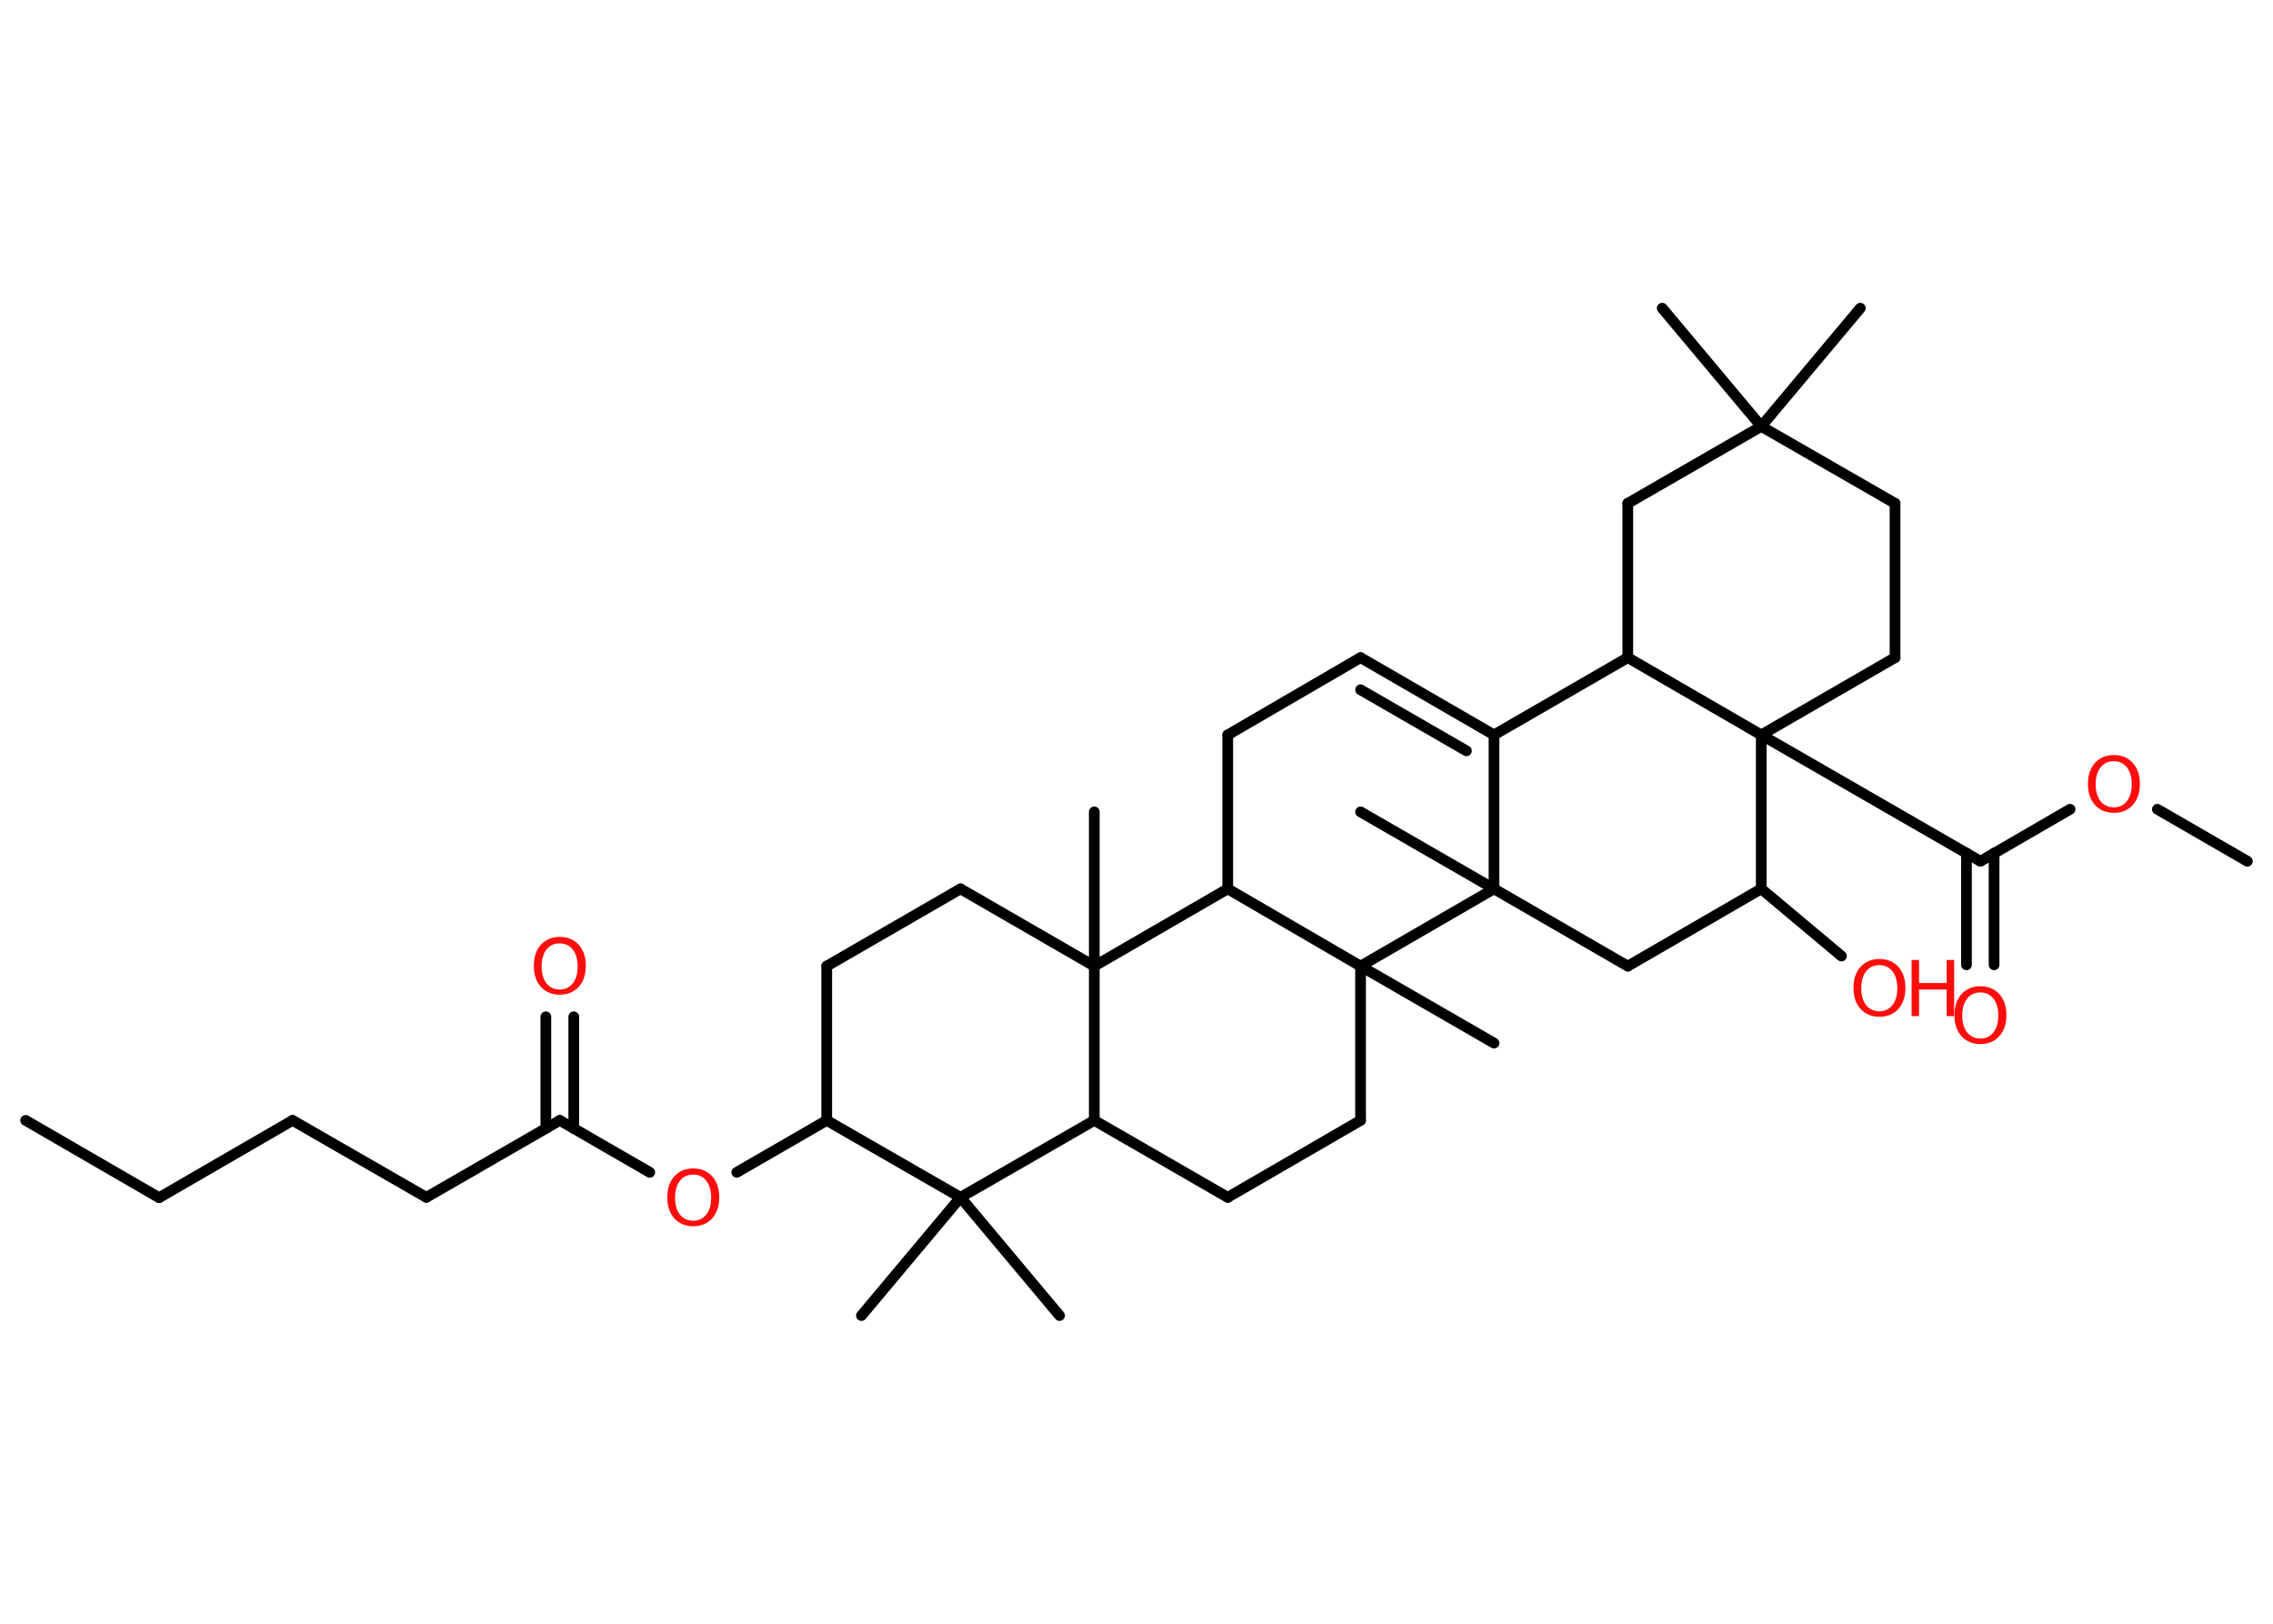 <?xml version='1.0' encoding='UTF-8'?>
<!DOCTYPE svg PUBLIC "-//W3C//DTD SVG 1.1//EN" "http://www.w3.org/Graphics/SVG/1.1/DTD/svg11.dtd">
<svg version='1.2' xmlns='http://www.w3.org/2000/svg' xmlns:xlink='http://www.w3.org/1999/xlink' width='70.0mm' height='50.0mm' viewBox='0 0 70.0 50.0'>
  <desc>Generated by the Chemistry Development Kit (http://github.com/cdk)</desc>
  <g stroke-linecap='round' stroke-linejoin='round' stroke='#000000' stroke-width='.33' fill='#FF0D0D'>
    <rect x='.0' y='.0' width='70.0' height='50.0' fill='#FFFFFF' stroke='none'/>
    <g id='mol1' class='mol'>
      <line id='mol1bnd1' class='bond' x1='.79' y1='34.5' x2='4.9' y2='36.88'/>
      <line id='mol1bnd2' class='bond' x1='4.9' y1='36.88' x2='9.01' y2='34.5'/>
      <line id='mol1bnd3' class='bond' x1='9.01' y1='34.5' x2='13.13' y2='36.87'/>
      <line id='mol1bnd4' class='bond' x1='13.13' y1='36.87' x2='17.24' y2='34.5'/>
      <g id='mol1bnd5' class='bond'>
        <line x1='16.81' y1='34.75' x2='16.81' y2='31.31'/>
        <line x1='17.67' y1='34.75' x2='17.67' y2='31.31'/>
      </g>
      <line id='mol1bnd6' class='bond' x1='17.24' y1='34.5' x2='20.01' y2='36.1'/>
      <line id='mol1bnd7' class='bond' x1='22.69' y1='36.1' x2='25.46' y2='34.5'/>
      <line id='mol1bnd8' class='bond' x1='25.46' y1='34.5' x2='25.46' y2='29.75'/>
      <line id='mol1bnd9' class='bond' x1='25.46' y1='29.75' x2='29.58' y2='27.37'/>
      <line id='mol1bnd10' class='bond' x1='29.58' y1='27.37' x2='33.7' y2='29.75'/>
      <line id='mol1bnd11' class='bond' x1='33.7' y1='29.75' x2='33.7' y2='25.0'/>
      <line id='mol1bnd12' class='bond' x1='33.7' y1='29.75' x2='33.7' y2='34.5'/>
      <line id='mol1bnd13' class='bond' x1='33.7' y1='34.5' x2='37.81' y2='36.87'/>
      <line id='mol1bnd14' class='bond' x1='37.81' y1='36.87' x2='41.9' y2='34.5'/>
      <line id='mol1bnd15' class='bond' x1='41.9' y1='34.5' x2='41.9' y2='29.75'/>
      <line id='mol1bnd16' class='bond' x1='41.9' y1='29.75' x2='46.01' y2='32.12'/>
      <line id='mol1bnd17' class='bond' x1='41.9' y1='29.75' x2='37.81' y2='27.37'/>
      <line id='mol1bnd18' class='bond' x1='33.7' y1='29.75' x2='37.81' y2='27.37'/>
      <line id='mol1bnd19' class='bond' x1='37.81' y1='27.37' x2='37.81' y2='22.63'/>
      <line id='mol1bnd20' class='bond' x1='37.81' y1='22.63' x2='41.9' y2='20.25'/>
      <g id='mol1bnd21' class='bond'>
        <line x1='46.01' y1='22.63' x2='41.9' y2='20.25'/>
        <line x1='45.16' y1='23.12' x2='41.9' y2='21.24'/>
      </g>
      <line id='mol1bnd22' class='bond' x1='46.01' y1='22.63' x2='50.13' y2='20.25'/>
      <line id='mol1bnd23' class='bond' x1='50.13' y1='20.25' x2='50.13' y2='15.5'/>
      <line id='mol1bnd24' class='bond' x1='50.13' y1='15.5' x2='54.24' y2='13.13'/>
      <line id='mol1bnd25' class='bond' x1='54.24' y1='13.13' x2='57.29' y2='9.49'/>
      <line id='mol1bnd26' class='bond' x1='54.24' y1='13.13' x2='51.19' y2='9.49'/>
      <line id='mol1bnd27' class='bond' x1='54.24' y1='13.13' x2='58.36' y2='15.5'/>
      <line id='mol1bnd28' class='bond' x1='58.36' y1='15.5' x2='58.36' y2='20.25'/>
      <line id='mol1bnd29' class='bond' x1='58.36' y1='20.25' x2='54.24' y2='22.63'/>
      <line id='mol1bnd30' class='bond' x1='50.13' y1='20.25' x2='54.24' y2='22.63'/>
      <line id='mol1bnd31' class='bond' x1='54.24' y1='22.63' x2='60.99' y2='26.52'/>
      <g id='mol1bnd32' class='bond'>
        <line x1='61.41' y1='26.27' x2='61.41' y2='29.71'/>
        <line x1='60.56' y1='26.27' x2='60.56' y2='29.71'/>
      </g>
      <line id='mol1bnd33' class='bond' x1='60.99' y1='26.52' x2='63.75' y2='24.92'/>
      <line id='mol1bnd34' class='bond' x1='66.44' y1='24.92' x2='69.21' y2='26.52'/>
      <line id='mol1bnd35' class='bond' x1='54.24' y1='22.63' x2='54.24' y2='27.37'/>
      <line id='mol1bnd36' class='bond' x1='54.24' y1='27.37' x2='56.71' y2='29.44'/>
      <line id='mol1bnd37' class='bond' x1='54.24' y1='27.37' x2='50.13' y2='29.75'/>
      <line id='mol1bnd38' class='bond' x1='50.13' y1='29.75' x2='46.01' y2='27.37'/>
      <line id='mol1bnd39' class='bond' x1='46.01' y1='22.63' x2='46.01' y2='27.37'/>
      <line id='mol1bnd40' class='bond' x1='41.9' y1='29.75' x2='46.01' y2='27.37'/>
      <line id='mol1bnd41' class='bond' x1='46.01' y1='27.37' x2='41.9' y2='25.0'/>
      <line id='mol1bnd42' class='bond' x1='33.7' y1='34.5' x2='29.58' y2='36.87'/>
      <line id='mol1bnd43' class='bond' x1='25.46' y1='34.5' x2='29.58' y2='36.87'/>
      <line id='mol1bnd44' class='bond' x1='29.58' y1='36.87' x2='26.53' y2='40.51'/>
      <line id='mol1bnd45' class='bond' x1='29.58' y1='36.87' x2='32.63' y2='40.51'/>
      <path id='mol1atm6' class='atom' d='M17.24 29.05q-.26 .0 -.41 .19q-.15 .19 -.15 .52q.0 .33 .15 .52q.15 .19 .41 .19q.25 .0 .4 -.19q.15 -.19 .15 -.52q.0 -.33 -.15 -.52q-.15 -.19 -.4 -.19zM17.24 28.85q.36 .0 .58 .24q.22 .24 .22 .65q.0 .41 -.22 .65q-.22 .24 -.58 .24q-.36 .0 -.58 -.24q-.22 -.24 -.22 -.65q.0 -.41 .22 -.65q.22 -.24 .58 -.24z' stroke='none'/>
      <path id='mol1atm7' class='atom' d='M21.35 36.17q-.26 .0 -.41 .19q-.15 .19 -.15 .52q.0 .33 .15 .52q.15 .19 .41 .19q.25 .0 .4 -.19q.15 -.19 .15 -.52q.0 -.33 -.15 -.52q-.15 -.19 -.4 -.19zM21.35 35.98q.36 .0 .58 .24q.22 .24 .22 .65q.0 .41 -.22 .65q-.22 .24 -.58 .24q-.36 .0 -.58 -.24q-.22 -.24 -.22 -.65q.0 -.41 .22 -.65q.22 -.24 .58 -.24z' stroke='none'/>
      <path id='mol1atm31' class='atom' d='M60.99 30.56q-.26 .0 -.41 .19q-.15 .19 -.15 .52q.0 .33 .15 .52q.15 .19 .41 .19q.25 .0 .4 -.19q.15 -.19 .15 -.52q.0 -.33 -.15 -.52q-.15 -.19 -.4 -.19zM60.99 30.37q.36 .0 .58 .24q.22 .24 .22 .65q.0 .41 -.22 .65q-.22 .24 -.58 .24q-.36 .0 -.58 -.24q-.22 -.24 -.22 -.65q.0 -.41 .22 -.65q.22 -.24 .58 -.24z' stroke='none'/>
      <path id='mol1atm32' class='atom' d='M65.1 23.44q-.26 .0 -.41 .19q-.15 .19 -.15 .52q.0 .33 .15 .52q.15 .19 .41 .19q.25 .0 .4 -.19q.15 -.19 .15 -.52q.0 -.33 -.15 -.52q-.15 -.19 -.4 -.19zM65.1 23.25q.36 .0 .58 .24q.22 .24 .22 .65q.0 .41 -.22 .65q-.22 .24 -.58 .24q-.36 .0 -.58 -.24q-.22 -.24 -.22 -.65q.0 -.41 .22 -.65q.22 -.24 .58 -.24z' stroke='none'/>
      <g id='mol1atm35' class='atom'>
        <path d='M57.88 29.72q-.26 .0 -.41 .19q-.15 .19 -.15 .52q.0 .33 .15 .52q.15 .19 .41 .19q.25 .0 .4 -.19q.15 -.19 .15 -.52q.0 -.33 -.15 -.52q-.15 -.19 -.4 -.19zM57.88 29.53q.36 .0 .58 .24q.22 .24 .22 .65q.0 .41 -.22 .65q-.22 .24 -.58 .24q-.36 .0 -.58 -.24q-.22 -.24 -.22 -.65q.0 -.41 .22 -.65q.22 -.24 .58 -.24z' stroke='none'/>
        <path d='M58.87 29.56h.23v.71h.85v-.71h.23v1.73h-.23v-.82h-.85v.82h-.23v-1.73z' stroke='none'/>
      </g>
    </g>
  </g>
</svg>
